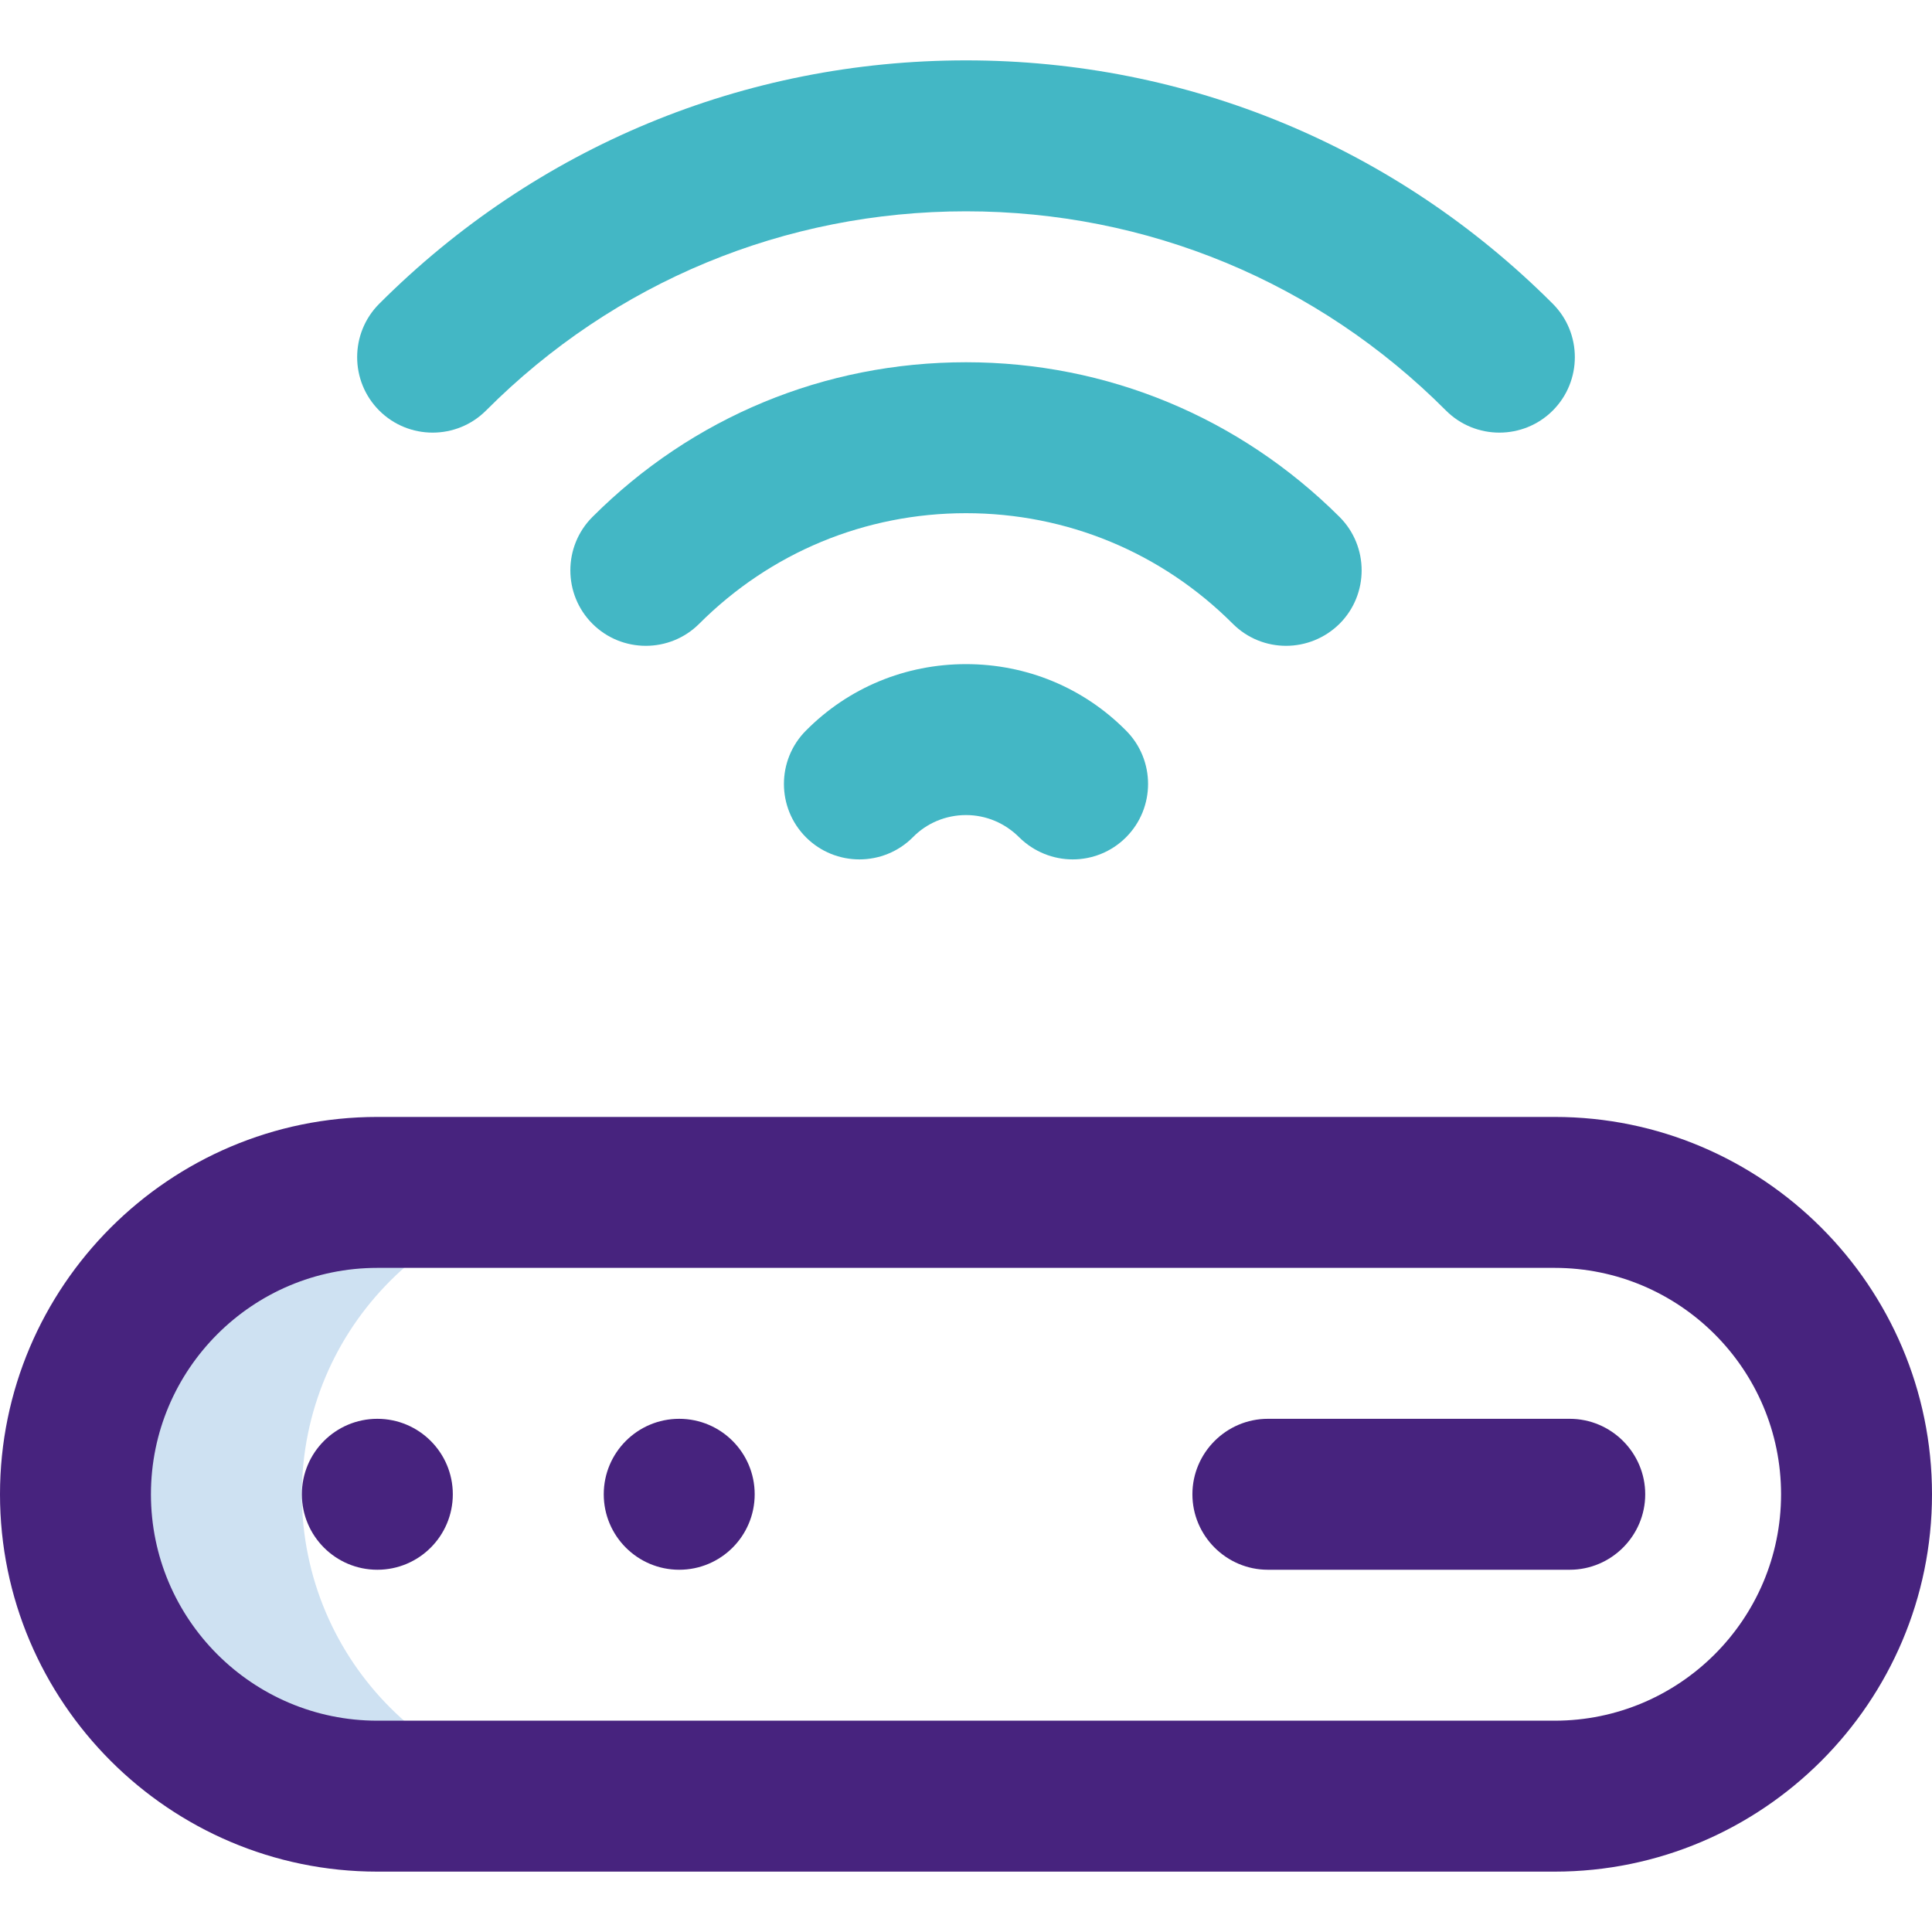 <?xml version="1.0" encoding="utf-8"?>
<!-- Generator: Adobe Illustrator 25.4.1, SVG Export Plug-In . SVG Version: 6.00 Build 0)  -->
<svg version="1.1" id="Capa_1" xmlns="http://www.w3.org/2000/svg" xmlns:xlink="http://www.w3.org/1999/xlink" x="0px" y="0px"
	 viewBox="0 0 512 512" style="enable-background:new 0 0 512 512;" xml:space="preserve">
<style type="text/css">
	.st0{fill:#CEE1F2;}
	.st1{fill:#47237E;}
	.st2{fill:#43B7C5;}
</style>
<g>
	<path class="st0" d="M80,396c0-44.2,35.8-80,80-80h-60c-44.2,0-80,35.8-80,80s35.8,80,80,80h60C115.8,476,80,440.2,80,396z"/>
	<g>
		<circle class="st1" cx="100" cy="396" r="20"/>
		<circle class="st1" cx="180" cy="396" r="20"/>
		<path class="st1" d="M412,496H100C44.9,496,0,451.1,0,396s44.9-100,100-100h312c55.1,0,100,44.9,100,100S467.1,496,412,496z
			 M100,336c-33.1,0-60,26.9-60,60s26.9,60,60,60h312c33.1,0,60-26.9,60-60s-26.9-60-60-60H100z"/>
	</g>
	<path class="st2" d="M383.2,108.8C349.2,74.7,304,56,256,56s-93.2,18.7-127.2,52.8c-7.8,7.8-20.5,7.8-28.3,0s-7.8-20.5,0-28.3
		C142.1,38.9,197.3,16,256,16s113.9,22.9,155.5,64.5c7.8,7.8,7.8,20.5,0,28.3C403.7,116.6,391,116.6,383.2,108.8z"/>
	<path class="st2" d="M326.7,165.3c-18.9-18.9-44-29.3-70.7-29.3s-51.8,10.4-70.7,29.3c-7.8,7.8-20.5,7.8-28.3,0s-7.8-20.5,0-28.3
		c26.5-26.5,61.6-41,99-41s72.5,14.6,99,41c7.8,7.8,7.8,20.5,0,28.3C347.1,173.1,334.5,173.1,326.7,165.3z"/>
	<path class="st2" d="M270.1,221.9c-3.8-3.8-8.8-5.9-14.1-5.9s-10.4,2.1-14.1,5.9c-7.8,7.8-20.5,7.8-28.3,0
		c-7.8-7.8-7.8-20.5,0-28.3C224.9,182.2,240,176,256,176s31.1,6.2,42.4,17.6c7.8,7.8,7.8,20.5,0,28.3
		C290.6,229.7,278,229.7,270.1,221.9z"/>
	<path class="st1" d="M416,416h-80c-11,0-20-9-20-20s9-20,20-20h80c11,0,20,9,20,20S427,416,416,416z"/>
</g>
</svg>
